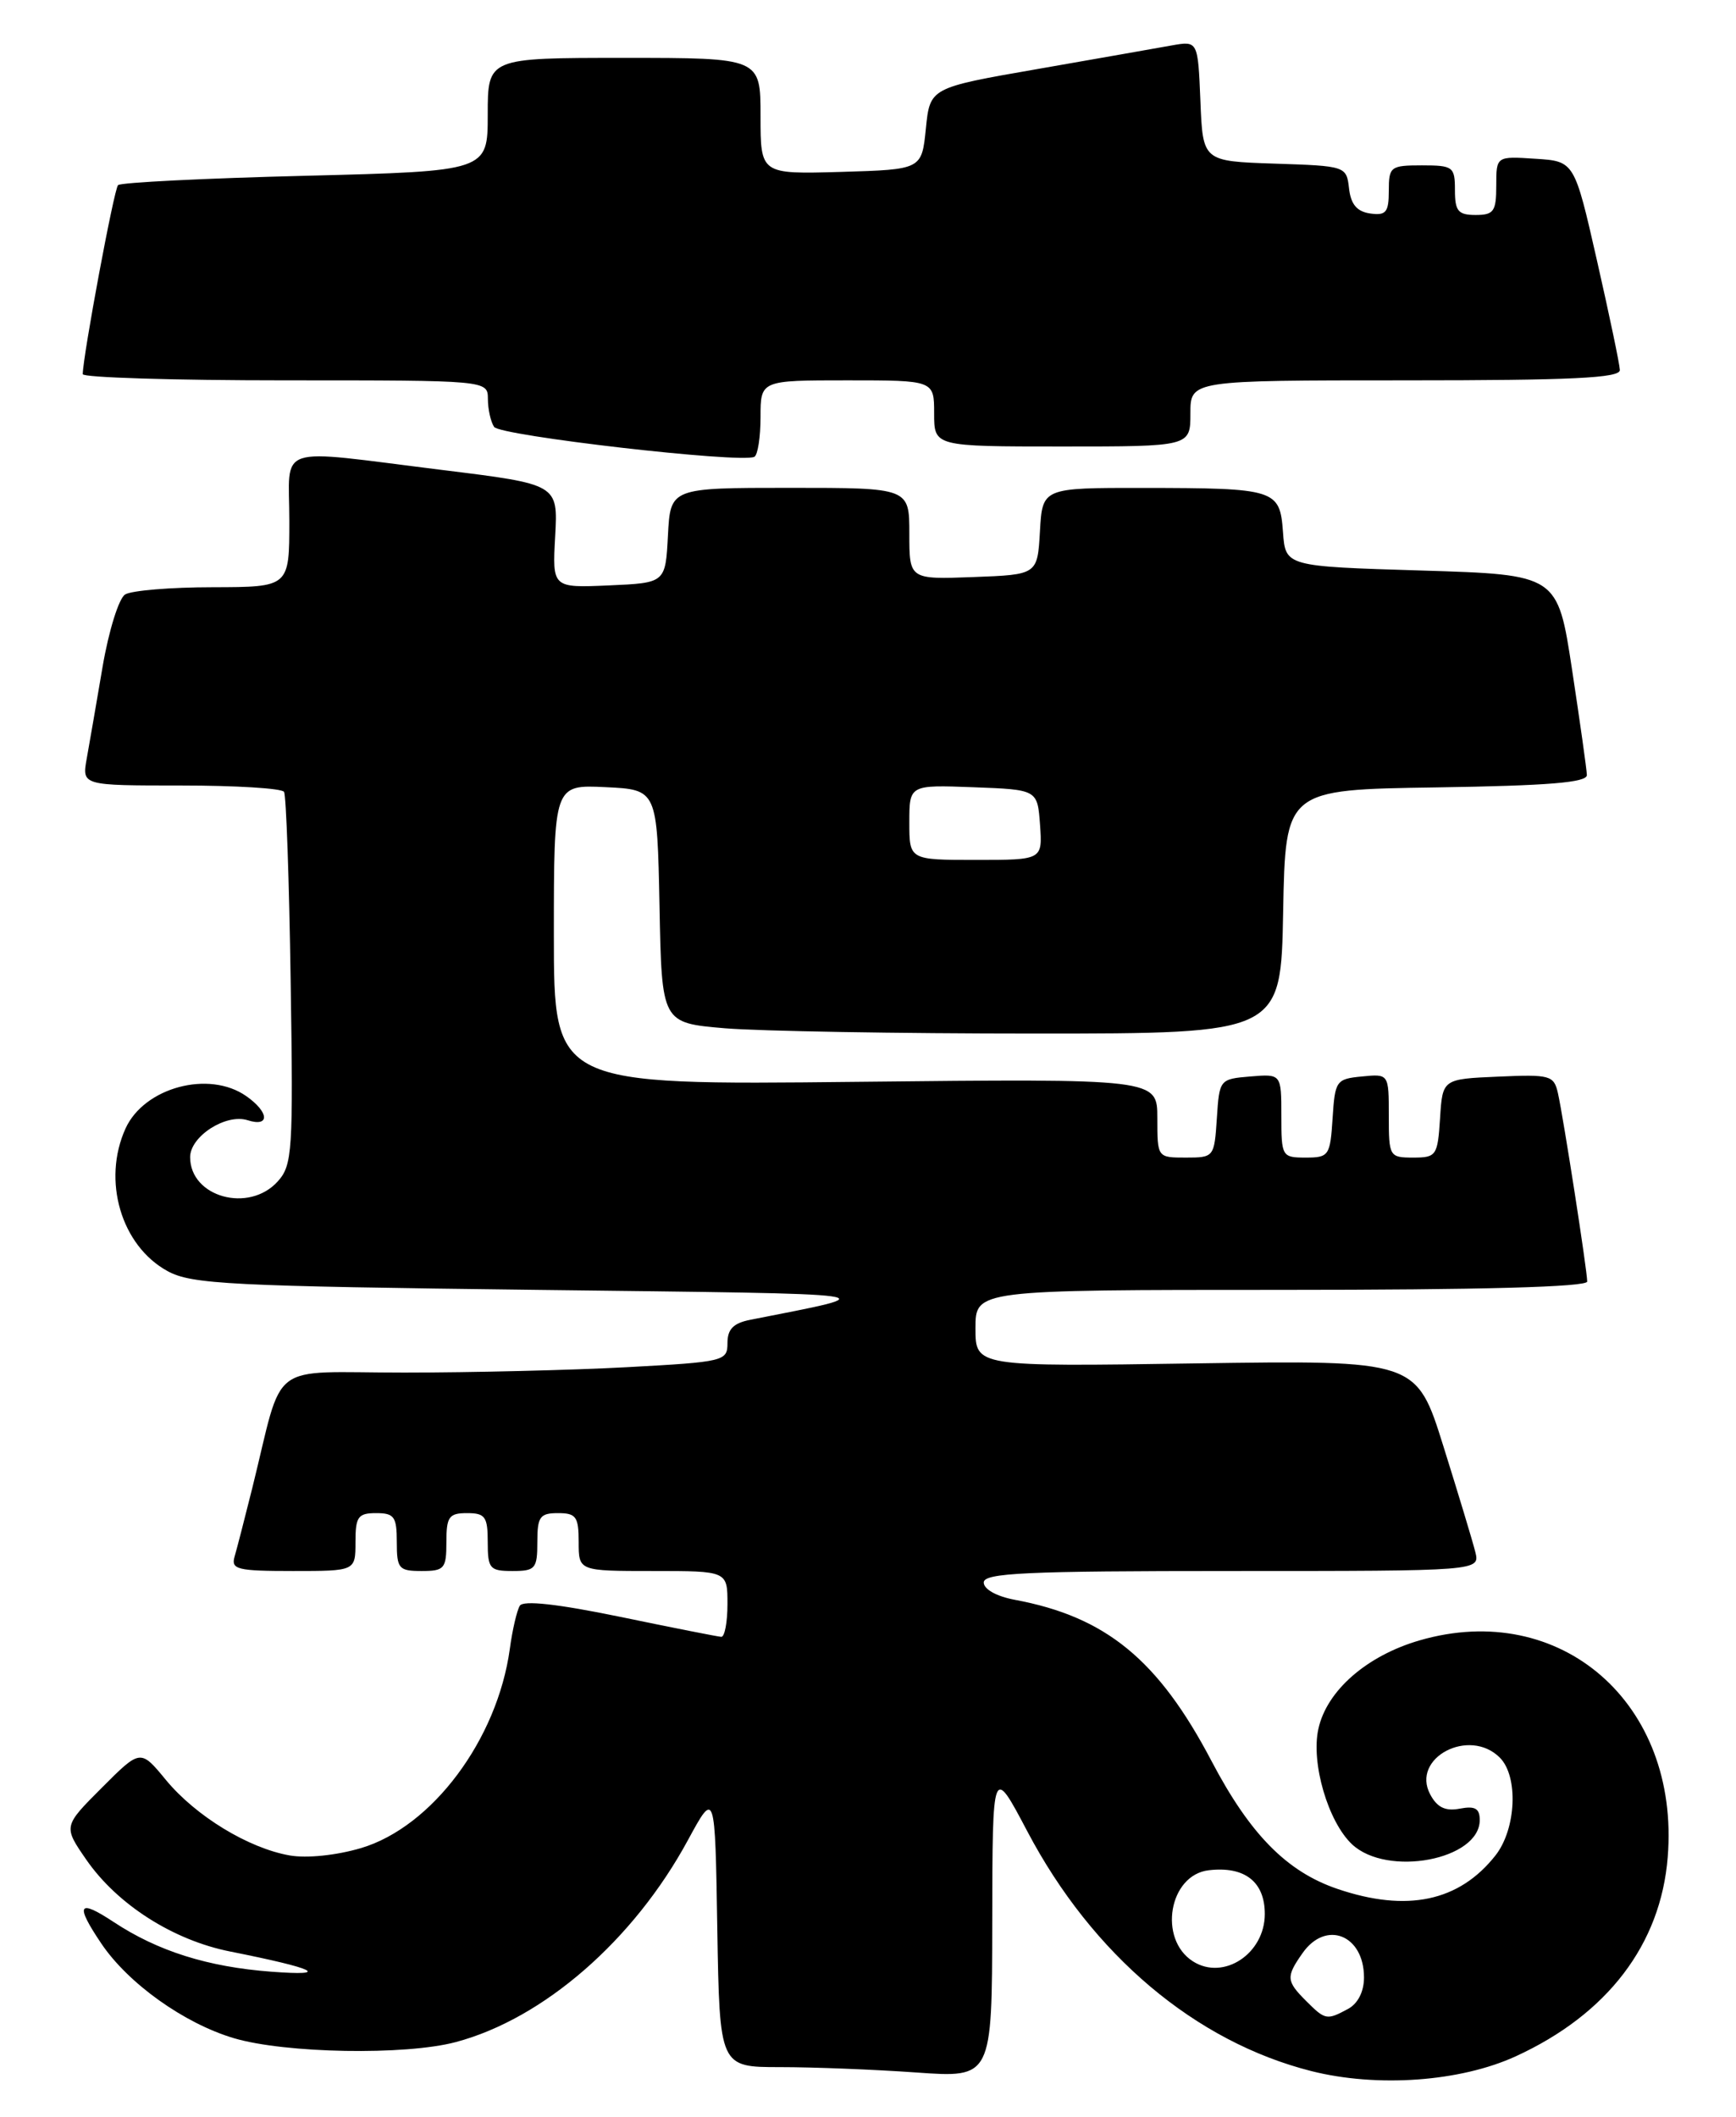 <?xml version="1.0" encoding="UTF-8" standalone="no"?>
<!DOCTYPE svg PUBLIC "-//W3C//DTD SVG 1.1//EN" "http://www.w3.org/Graphics/SVG/1.1/DTD/svg11.dtd" >
<svg xmlns="http://www.w3.org/2000/svg" xmlns:xlink="http://www.w3.org/1999/xlink" version="1.1" viewBox="0 0 210 256">
 <g >
 <path fill="currentColor"
d=" M 183.34 248.70 C 194.44 243.62 200.90 235.16 201.74 224.60 C 203.24 206.02 188.81 193.43 171.72 198.39 C 165.32 200.25 160.49 204.47 159.48 209.10 C 158.57 213.21 160.65 220.32 163.55 223.05 C 167.81 227.05 179.00 224.93 179.00 220.12 C 179.00 218.71 178.43 218.39 176.59 218.74 C 174.84 219.07 173.85 218.60 173.01 217.02 C 170.65 212.61 177.73 208.87 181.43 212.57 C 183.70 214.84 183.42 221.19 180.91 224.39 C 176.52 229.97 170.20 231.31 161.77 228.44 C 155.66 226.36 151.21 221.84 146.57 213.01 C 140.12 200.72 133.78 195.53 122.75 193.48 C 120.55 193.07 119.00 192.20 119.00 191.39 C 119.00 190.23 124.07 190.00 149.02 190.00 C 179.04 190.00 179.04 190.00 178.46 187.68 C 178.14 186.40 176.41 180.67 174.61 174.93 C 171.35 164.50 171.35 164.50 144.68 164.89 C 118.00 165.29 118.00 165.29 118.00 160.64 C 118.00 156.00 118.00 156.00 155.00 156.00 C 179.26 156.00 192.00 155.65 192.00 154.99 C 192.00 153.66 189.12 135.15 188.46 132.21 C 187.97 130.05 187.52 129.93 181.22 130.21 C 174.50 130.50 174.50 130.50 174.20 135.25 C 173.91 139.77 173.75 140.00 170.95 140.00 C 168.07 140.00 168.00 139.87 168.00 134.94 C 168.00 129.87 168.00 129.87 164.75 130.19 C 161.63 130.49 161.49 130.70 161.20 135.25 C 160.91 139.77 160.75 140.00 157.95 140.00 C 155.07 140.00 155.00 139.87 155.00 134.94 C 155.00 129.88 155.00 129.88 151.25 130.19 C 147.54 130.50 147.50 130.55 147.20 135.25 C 146.89 139.94 146.85 140.00 143.45 140.00 C 140.00 140.00 140.00 140.00 140.00 135.23 C 140.00 130.45 140.00 130.45 103.50 130.84 C 67.00 131.23 67.00 131.23 67.00 113.07 C 67.00 94.90 67.00 94.90 73.25 95.20 C 79.50 95.50 79.50 95.50 79.78 109.61 C 80.05 123.71 80.05 123.71 87.68 124.36 C 91.87 124.71 108.72 125.00 125.12 125.00 C 154.95 125.00 154.95 125.00 155.22 110.25 C 155.50 95.50 155.50 95.50 173.75 95.23 C 187.38 95.02 191.99 94.64 191.96 93.73 C 191.94 93.05 191.13 87.33 190.17 81.00 C 188.42 69.50 188.42 69.50 171.96 69.00 C 155.50 68.50 155.50 68.50 155.20 64.35 C 154.82 59.18 154.35 59.03 138.30 59.01 C 126.10 59.00 126.10 59.00 125.80 64.25 C 125.50 69.50 125.50 69.50 117.75 69.79 C 110.00 70.08 110.00 70.08 110.00 64.54 C 110.00 59.00 110.00 59.00 95.55 59.00 C 81.10 59.00 81.10 59.00 80.80 64.75 C 80.50 70.50 80.50 70.50 73.66 70.80 C 66.81 71.10 66.81 71.10 67.16 64.83 C 67.50 58.57 67.50 58.57 53.50 56.84 C 32.91 54.29 35.00 53.60 35.00 63.00 C 35.00 71.00 35.00 71.00 25.75 71.02 C 20.66 71.02 15.88 71.42 15.13 71.90 C 14.37 72.38 13.15 76.31 12.41 80.64 C 11.68 84.96 10.81 89.96 10.49 91.75 C 9.91 95.00 9.91 95.00 21.90 95.00 C 28.49 95.00 34.10 95.34 34.36 95.77 C 34.62 96.19 34.98 106.48 35.16 118.65 C 35.48 139.26 35.37 140.91 33.60 142.88 C 30.11 146.75 23.00 144.78 23.00 139.95 C 23.00 137.43 27.32 134.65 29.95 135.48 C 32.68 136.35 32.57 134.51 29.78 132.56 C 25.28 129.41 17.46 131.51 15.19 136.47 C 12.33 142.76 14.65 150.66 20.27 153.73 C 23.17 155.32 27.80 155.55 65.00 156.00 C 108.81 156.53 107.42 156.33 90.75 159.62 C 88.72 160.02 88.00 160.75 88.00 162.43 C 88.00 164.62 87.62 164.71 75.84 165.35 C 69.16 165.71 57.02 166.00 48.88 166.00 C 32.15 166.00 34.41 164.28 30.51 180.00 C 29.62 183.57 28.66 187.29 28.38 188.25 C 27.92 189.81 28.70 190.00 35.43 190.00 C 43.00 190.00 43.00 190.00 43.00 186.50 C 43.00 183.43 43.31 183.00 45.50 183.00 C 47.69 183.00 48.00 183.43 48.00 186.50 C 48.00 189.72 48.24 190.00 51.00 190.00 C 53.76 190.00 54.00 189.72 54.00 186.50 C 54.00 183.43 54.31 183.00 56.50 183.00 C 58.69 183.00 59.00 183.43 59.00 186.50 C 59.00 189.72 59.24 190.00 62.00 190.00 C 64.76 190.00 65.00 189.72 65.00 186.50 C 65.00 183.43 65.31 183.00 67.50 183.00 C 69.69 183.00 70.00 183.43 70.00 186.50 C 70.00 190.00 70.00 190.00 79.00 190.00 C 88.00 190.00 88.00 190.00 88.00 194.00 C 88.00 196.20 87.66 197.98 87.25 197.96 C 86.84 197.94 81.33 196.85 75.01 195.54 C 67.43 193.98 63.29 193.52 62.88 194.20 C 62.53 194.77 61.98 197.12 61.67 199.43 C 60.16 210.39 52.27 220.95 43.67 223.51 C 40.69 224.39 37.12 224.76 35.05 224.40 C 30.04 223.52 23.68 219.64 20.07 215.27 C 16.99 211.53 16.99 211.53 12.32 216.21 C 7.65 220.88 7.65 220.88 10.45 224.93 C 14.21 230.35 20.95 234.65 27.85 236.02 C 38.25 238.09 40.13 239.01 32.82 238.46 C 25.13 237.88 19.10 235.98 13.75 232.45 C 9.45 229.61 9.05 230.30 12.26 235.06 C 15.51 239.88 22.27 244.71 28.29 246.50 C 34.50 248.34 49.03 248.60 55.14 246.97 C 65.74 244.15 76.65 234.66 83.21 222.56 C 86.50 216.50 86.50 216.50 86.77 233.25 C 87.05 250.00 87.05 250.00 94.37 250.00 C 98.40 250.00 105.81 250.29 110.85 250.65 C 120.00 251.30 120.00 251.30 120.03 232.40 C 120.06 213.50 120.06 213.50 124.27 221.48 C 132.14 236.42 144.60 246.93 158.63 250.48 C 166.61 252.49 176.63 251.77 183.34 248.70 Z  M 92.00 50.44 C 92.00 46.00 92.00 46.00 102.50 46.00 C 113.00 46.00 113.00 46.00 113.00 50.00 C 113.00 54.00 113.00 54.00 128.50 54.00 C 144.00 54.00 144.00 54.00 144.00 50.00 C 144.00 46.00 144.00 46.00 170.00 46.00 C 190.16 46.00 195.99 45.72 195.95 44.75 C 195.93 44.06 194.68 38.10 193.18 31.50 C 190.45 19.50 190.45 19.50 185.72 19.20 C 181.00 18.89 181.00 18.89 181.00 22.45 C 181.00 25.57 180.70 26.00 178.50 26.00 C 176.39 26.00 176.00 25.53 176.00 23.00 C 176.00 20.17 175.78 20.00 172.00 20.00 C 168.20 20.00 168.00 20.16 168.00 23.07 C 168.00 25.68 167.66 26.09 165.75 25.82 C 164.15 25.59 163.41 24.72 163.19 22.79 C 162.88 20.10 162.81 20.07 154.19 19.79 C 145.50 19.50 145.50 19.50 145.21 12.21 C 144.91 4.93 144.91 4.93 141.71 5.50 C 139.94 5.82 132.65 7.10 125.50 8.35 C 112.50 10.61 112.50 10.61 112.00 15.55 C 111.50 20.50 111.50 20.50 101.75 20.79 C 92.00 21.07 92.00 21.07 92.00 14.04 C 92.00 7.00 92.00 7.00 75.50 7.00 C 59.00 7.00 59.00 7.00 59.00 13.85 C 59.00 20.70 59.00 20.70 36.93 21.26 C 24.78 21.56 14.59 22.07 14.28 22.39 C 13.79 22.87 10.04 43.00 10.01 45.25 C 10.00 45.66 21.02 46.00 34.50 46.00 C 59.00 46.00 59.00 46.00 59.02 48.25 C 59.02 49.49 59.36 51.01 59.77 51.63 C 60.46 52.70 89.63 56.06 91.25 55.25 C 91.66 55.05 92.00 52.88 92.00 50.44 Z  M 158.00 242.00 C 155.59 239.59 155.55 239.08 157.56 236.22 C 160.39 232.17 165.00 234.00 165.00 239.16 C 165.00 240.87 164.26 242.32 163.07 242.96 C 160.49 244.35 160.31 244.31 158.00 242.00 Z  M 144.31 237.21 C 140.07 234.51 141.41 226.75 146.22 226.19 C 150.57 225.68 153.00 227.58 153.00 231.48 C 153.00 236.28 148.02 239.57 144.31 237.21 Z  M 110.00 99.46 C 110.00 94.92 110.00 94.92 117.75 95.21 C 125.50 95.50 125.50 95.50 125.81 99.75 C 126.11 104.00 126.11 104.00 118.06 104.00 C 110.00 104.00 110.00 104.00 110.00 99.46 Z "/>
</g>
</svg>